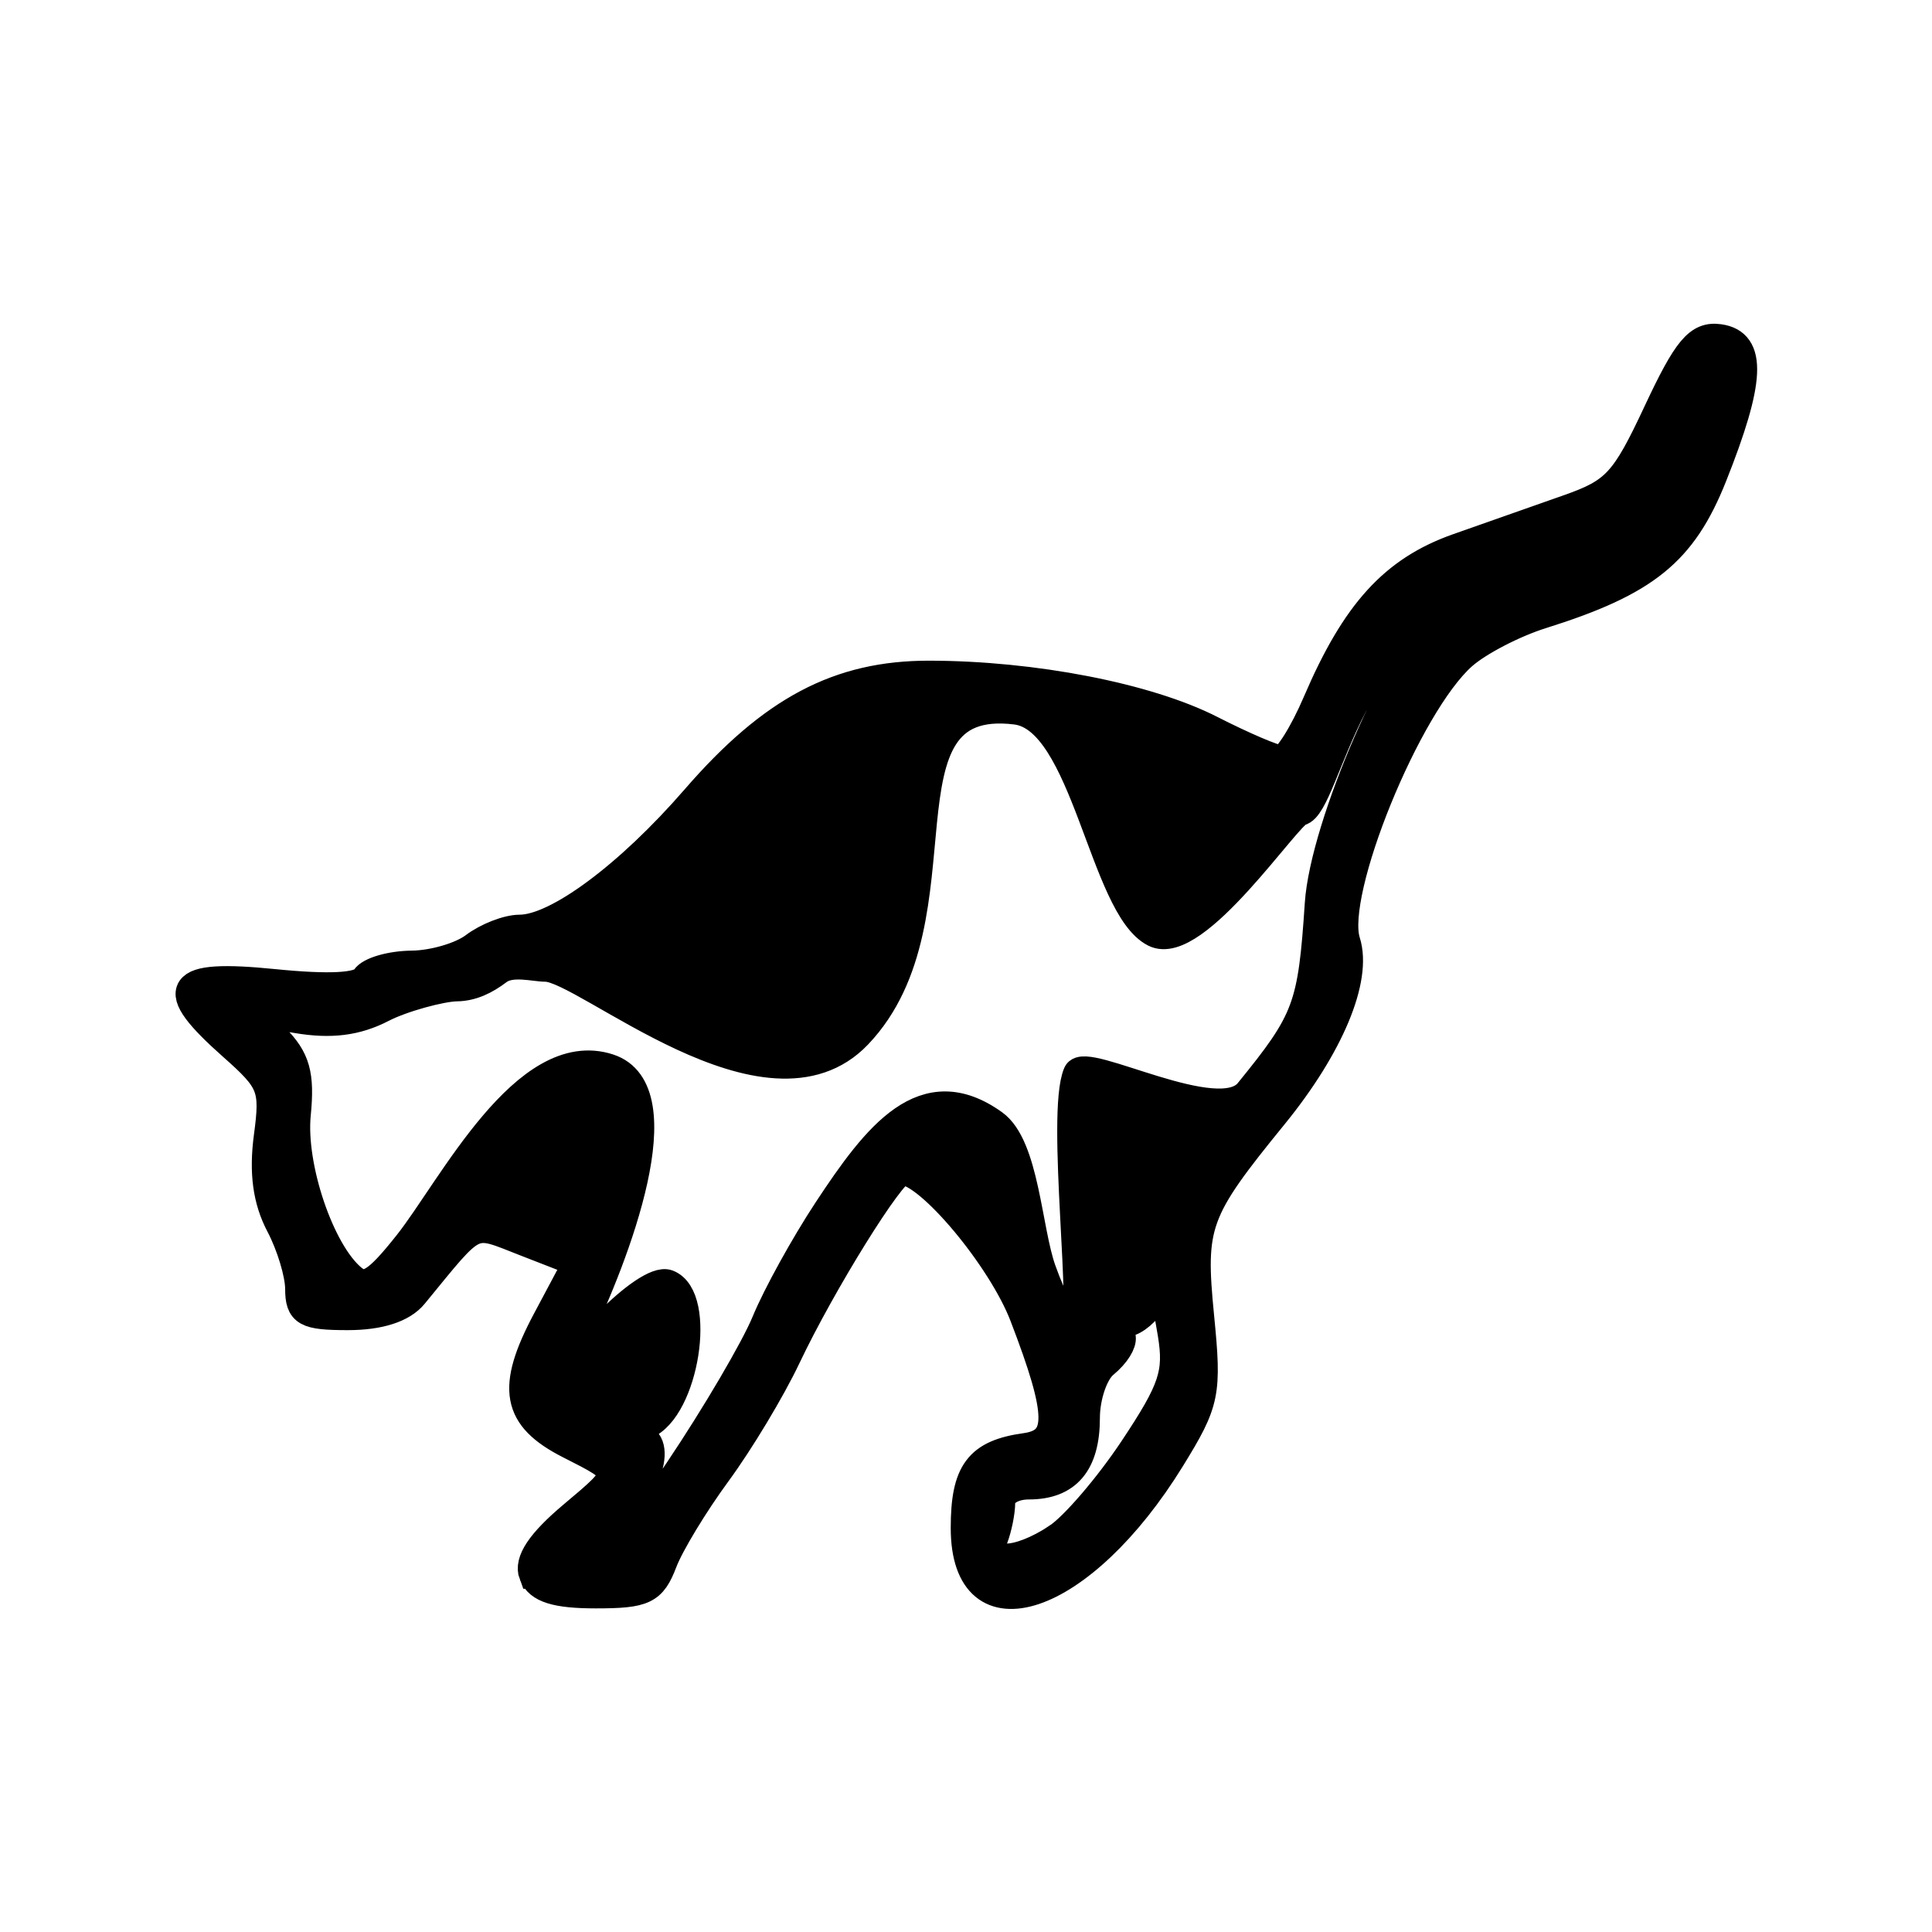 <?xml version="1.0" encoding="UTF-8" standalone="no"?>
<svg
   xmlns:dc="http://purl.org/dc/elements/1.1/"
   xmlns:cc="http://creativecommons.org/ns#"
   xmlns:rdf="http://www.w3.org/1999/02/22-rdf-syntax-ns#"
   xmlns:svg="http://www.w3.org/2000/svg"
   xmlns="http://www.w3.org/2000/svg"
   height="55"
   width="55"
   version="1.1"
   id="svg2">
  <defs
     id="defs6" />
  <g
     style="fill:#000000;fill-opacity:1;stroke:#000000;stroke-opacity:1"
     id="layer1"
     transform="matrix(0.804,0,0,0.804,5.399,5.4)">
    <path
       id="path2396"
       d="m 12.157,49.038 c -0.182,-0.473 0.266,-1.143 1.406,-2.102 1.833,-1.543 1.835,-1.507 -0.118,-2.499 -1.905,-0.968 -2.094,-1.999 -0.808,-4.413 l 1.087,-2.041 -1.814,-0.706 c -1.989,-0.774 -1.712,-0.904 -3.975,1.854 -0.4,0.487 -1.217,0.75 -2.333,0.75 -1.495,0 -1.718,-0.125 -1.721,-0.964 -0.001,-0.53 -0.308,-1.542 -0.68,-2.249 -0.466,-0.883 -0.6,-1.867 -0.429,-3.145 0.231,-1.724 0.139,-1.957 -1.248,-3.185 -2.366,-2.095 -2.043,-2.594 1.453,-2.243 1.97,0.198 3.046,0.141 3.239,-0.171 0.159,-0.257 0.904,-0.473 1.656,-0.481 0.752,-0.007 1.741,-0.297 2.199,-0.643 0.457,-0.346 1.184,-0.629 1.615,-0.629 1.312,0 3.86,-1.889 6.222,-4.614 2.721,-3.138 5.077,-4.384 8.282,-4.38 3.688,0.005 7.722,0.789 9.972,1.937 1.141,0.582 2.256,1.059 2.479,1.059 0.222,0 0.797,-0.916 1.276,-2.035 1.364,-3.181 2.716,-4.665 4.981,-5.466 1.123,-0.397 2.883,-1.017 3.911,-1.377 1.677,-0.588 2.001,-0.938 3.157,-3.41 1.056,-2.257 1.454,-2.731 2.202,-2.624 1.177,0.169 1.115,1.496 -0.231,4.878 -1.073,2.696 -2.375,3.75 -6.066,4.909 -0.983,0.308 -2.24,0.961 -2.793,1.45 -1.968,1.738 -4.678,8.389 -4.126,10.127 0.419,1.32 -0.578,3.706 -2.572,6.154 -2.763,3.392 -2.928,3.843 -2.605,7.122 0.268,2.723 0.208,3.019 -1.029,5.029 -3.155,5.127 -7.298,6.52 -7.298,2.454 0,-1.983 0.482,-2.627 2.142,-2.859 1.3,-0.181 1.288,-1.143 -0.057,-4.645 -0.787,-2.05 -3.351,-5.114 -4.297,-5.135 -0.381,-0.009 -2.858,3.978 -4.095,6.589 -0.546,1.153 -1.656,3 -2.467,4.104 -0.81,1.104 -1.669,2.522 -1.908,3.151 -0.384,1.009 -0.666,1.144 -2.387,1.144 -1.405,0 -2.027,-0.195 -2.219,-0.695 z m 5.159,-3.697 c 1.306,-1.944 2.692,-4.306 3.08,-5.248 0.388,-0.943 1.372,-2.726 2.187,-3.963 1.748,-2.653 3.424,-4.831 5.893,-3.057 1.105,0.794 1.197,3.753 1.701,5.173 0.403,1.133 0.904,2.061 1.114,2.061 0.517,0 -0.48,-7.569 0.137,-9.016 0.273,-0.641 5.001,1.972 6.066,0.664 2.077,-2.55 2.247,-3.007 2.49,-6.671 0.184,-2.777 2.911,-9.038 4.342,-9.968 0.495,-0.322 1.671,-0.833 2.614,-1.136 3.618,-1.164 4.938,-2.103 5.808,-4.134 1.171,-2.731 1.018,-2.891 -0.356,-0.372 -1.113,2.04 -1.323,2.193 -4.427,3.213 -4.368,1.436 -4.97,1.913 -6.767,5.376 -0.929,1.79 -1.397,3.666 -1.877,3.757 -0.438,0.083 -3.71,5.03 -5.157,4.298 -1.828,-0.924 -2.443,-7.574 -4.905,-7.879 -5.28,-0.655 -1.646,7.333 -5.598,11.481 -3.202,3.36 -9.652,-2.376 -11.061,-2.376 -0.399,0 -1.216,-0.236 -1.673,0.11 -0.457,0.346 -0.929,0.577 -1.471,0.585 -0.542,0.007 -1.917,0.374 -2.634,0.745 -0.913,0.472 -1.818,0.587 -3.023,0.383 l -1.72,-0.291 0.943,0.943 c 0.748,0.748 0.907,1.312 0.767,2.723 -0.183,1.853 0.84,4.869 1.97,5.807 0.482,0.4 0.871,0.157 1.969,-1.229 1.541,-1.945 4.161,-7.19 7.114,-6.224 2.458,0.804 0.263,6.598 -1.154,9.525 -0.498,1.029 -0.787,1.99 -0.643,2.135 0.145,0.145 0.263,-0.01 0.264,-0.344 5.7e-4,-1.032 2.882,-3.956 3.62,-3.673 1.227,0.471 0.6,4.442 -0.789,5.003 -0.497,0.201 -0.662,0.377 -0.368,0.392 1.058,0.054 0.506,1.882 -0.994,3.297 -1.281,1.208 -1.392,1.443 -0.682,1.443 0.584,0 1.586,-1.099 3.222,-3.535 z m 13.391,2.392 c 0.599,-0.393 1.819,-1.813 2.712,-3.156 1.396,-2.101 1.585,-2.669 1.358,-4.064 -0.234,-1.44 -0.329,-1.543 -0.847,-0.919 -0.321,0.387 -0.733,0.611 -0.915,0.498 -0.182,-0.113 -0.594,0.13 -0.915,0.54 -0.529,0.674 -0.513,0.689 0.166,0.157 0.912,-0.715 1.014,0.05 0.107,0.802 -0.353,0.293 -0.643,1.146 -0.643,1.895 0,1.61 -0.657,2.39 -2.014,2.39 -0.565,0 -0.985,0.259 -0.985,0.608 0,0.334 -0.117,0.913 -0.26,1.285 -0.348,0.908 0.825,0.889 2.237,-0.036 z M 16.249,41.357 c 0.135,-0.699 0.063,-0.73 -0.536,-0.233 -0.819,0.68 -0.921,1.474 -0.157,1.219 0.295,-0.098 0.606,-0.542 0.692,-0.986 z m 17.837,-2.763 c 0.426,-0.471 0.679,-0.857 0.561,-0.857 -0.118,0 -0.563,0.386 -0.99,0.857 -0.426,0.471 -0.679,0.857 -0.561,0.857 0.118,0 0.563,-0.386 0.99,-0.857 z"
       style="fill:#000000;fill-opacity:1;stroke:#000000;stroke-opacity:1" />
  </g>
</svg>
